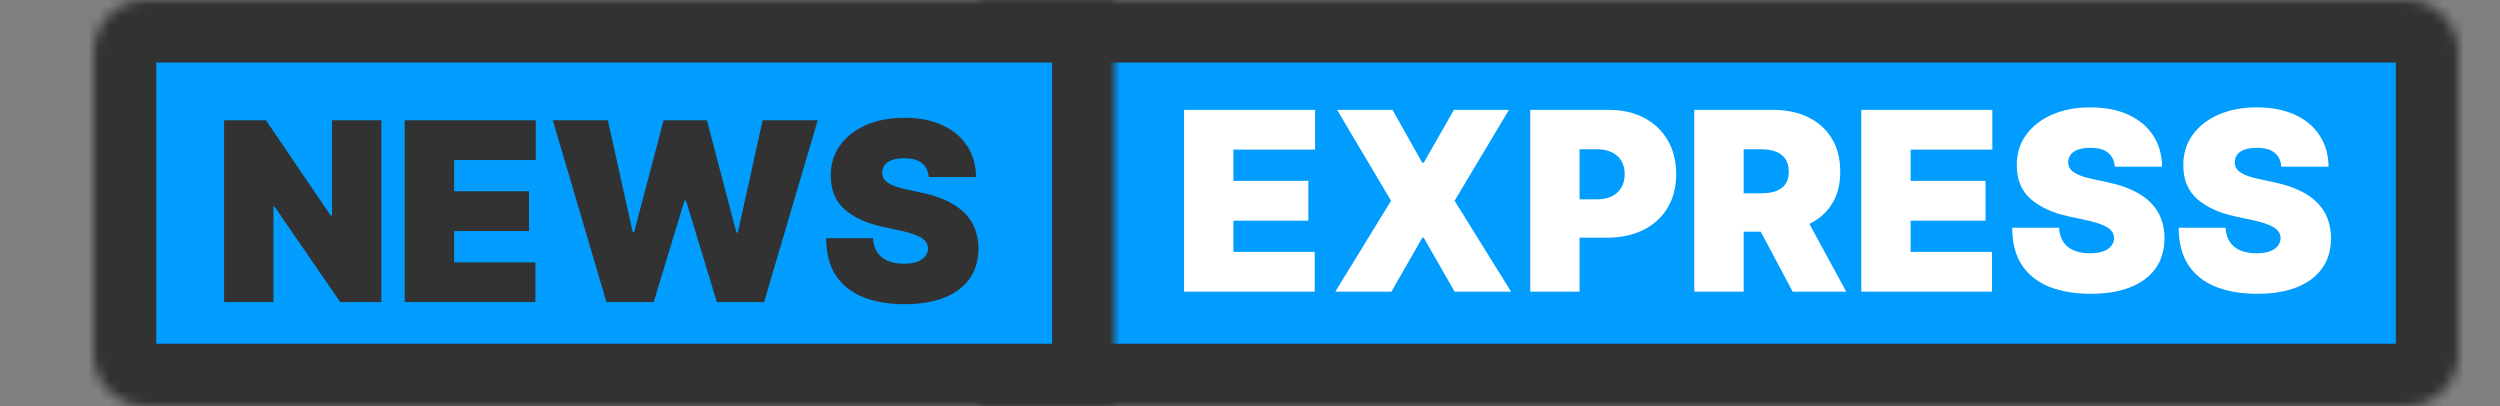 <svg width="240" height="39" viewBox="0 0 240 39" fill="none" xmlns="http://www.w3.org/2000/svg">
<rect x="0" y="0" width="240" height="39" fill="#808080" stroke="none"/>
<mask id="path-1-inside-1_16_1804" fill="white">
<path d="M94 0H231C233.761 0 236 2.239 236 5V34C236 36.761 233.761 39 231 39H94V0Z"/>
</mask>
<path d="M94 0H231C233.761 0 236 2.239 236 5V34C236 36.761 233.761 39 231 39H94V0Z" fill="#009DFF" stroke="#323232" stroke-width="12" mask="url(#path-1-inside-1_16_1804)"/>
<mask id="path-2-inside-2_16_1804" fill="white">
<path d="M9 5C9 2.239 11.239 0 14 0H107V39H14C11.239 39 9 36.761 9 34V5Z"/>
</mask>
<path d="M9 5C9 2.239 11.239 0 14 0H107V39H14C11.239 39 9 36.761 9 34V5Z" fill="#009DFF" stroke="#323232" stroke-width="12" mask="url(#path-2-inside-2_16_1804)"/>
<path d="M36.614 11.546V29H32.659L26.353 19.829H26.25V29H21.512V11.546H25.534L31.739 20.682H31.875V11.546H36.614ZM38.855 29V11.546H51.435V15.364H43.594V18.364H50.787V22.182H43.594V25.182H51.401V29H38.855ZM58.217 29L53.069 11.546H58.353L60.74 22.284H60.876L63.706 11.546H67.865L70.694 22.318H70.831L73.217 11.546H78.501L73.353 29H68.819L65.853 19.25H65.717L62.751 29H58.217ZM89.163 17C89.118 16.432 88.904 15.989 88.524 15.671C88.149 15.352 87.578 15.193 86.811 15.193C86.322 15.193 85.921 15.253 85.609 15.372C85.302 15.486 85.075 15.642 84.927 15.841C84.779 16.04 84.703 16.267 84.697 16.523C84.686 16.733 84.723 16.923 84.808 17.094C84.899 17.259 85.041 17.409 85.234 17.546C85.427 17.676 85.674 17.796 85.975 17.903C86.277 18.011 86.635 18.108 87.049 18.193L88.481 18.5C89.447 18.704 90.274 18.974 90.961 19.31C91.649 19.645 92.211 20.04 92.649 20.494C93.086 20.943 93.407 21.449 93.612 22.011C93.822 22.574 93.93 23.188 93.936 23.852C93.93 25 93.643 25.972 93.075 26.767C92.507 27.562 91.694 28.168 90.637 28.582C89.586 28.997 88.322 29.204 86.845 29.204C85.328 29.204 84.004 28.98 82.873 28.531C81.748 28.082 80.873 27.392 80.248 26.46C79.629 25.523 79.316 24.324 79.311 22.864H83.811C83.839 23.398 83.973 23.847 84.211 24.21C84.45 24.574 84.785 24.849 85.217 25.037C85.654 25.224 86.174 25.318 86.777 25.318C87.282 25.318 87.706 25.256 88.046 25.131C88.387 25.006 88.646 24.832 88.822 24.611C88.998 24.389 89.089 24.136 89.095 23.852C89.089 23.585 89.001 23.352 88.831 23.153C88.666 22.949 88.393 22.767 88.012 22.608C87.632 22.443 87.118 22.29 86.47 22.148L84.731 21.773C83.186 21.438 81.967 20.878 81.075 20.094C80.189 19.304 79.748 18.227 79.754 16.864C79.748 15.756 80.044 14.787 80.64 13.957C81.243 13.122 82.075 12.472 83.137 12.006C84.206 11.54 85.43 11.307 86.811 11.307C88.22 11.307 89.439 11.543 90.467 12.014C91.495 12.486 92.288 13.151 92.845 14.008C93.407 14.861 93.691 15.858 93.697 17H89.163Z" fill="#323232"/>
<path d="M113.668 28V10.546H126.248V14.364H118.407V17.364H125.6V21.182H118.407V24.182H126.213V28H113.668ZM133.677 10.546L136.541 15.625H136.677L139.575 10.546H144.859L139.643 19.273L145.064 28H139.643L136.677 22.818H136.541L133.575 28H128.189L133.541 19.273L128.359 10.546H133.677ZM146.902 28V10.546H154.436C155.732 10.546 156.865 10.801 157.837 11.312C158.809 11.824 159.564 12.543 160.104 13.469C160.644 14.395 160.914 15.477 160.914 16.716C160.914 17.966 160.635 19.048 160.078 19.963C159.527 20.878 158.752 21.582 157.752 22.077C156.757 22.571 155.596 22.818 154.266 22.818H149.766V19.136H153.311C153.868 19.136 154.343 19.04 154.735 18.847C155.132 18.648 155.436 18.366 155.647 18.003C155.863 17.639 155.971 17.21 155.971 16.716C155.971 16.216 155.863 15.79 155.647 15.438C155.436 15.079 155.132 14.807 154.735 14.619C154.343 14.426 153.868 14.329 153.311 14.329H151.641V28H146.902ZM162.652 28V10.546H170.186C171.482 10.546 172.615 10.781 173.587 11.253C174.559 11.724 175.314 12.403 175.854 13.29C176.394 14.176 176.664 15.239 176.664 16.477C176.664 17.727 176.385 18.781 175.828 19.639C175.277 20.497 174.502 21.145 173.502 21.582C172.507 22.02 171.346 22.239 170.016 22.239H165.516V18.557H169.061C169.618 18.557 170.093 18.489 170.485 18.352C170.882 18.21 171.186 17.986 171.397 17.679C171.613 17.372 171.721 16.972 171.721 16.477C171.721 15.977 171.613 15.571 171.397 15.258C171.186 14.94 170.882 14.707 170.485 14.56C170.093 14.406 169.618 14.329 169.061 14.329H167.391V28H162.652ZM172.88 19.989L177.243 28H172.096L167.834 19.989H172.88ZM178.684 28V10.546H191.263V14.364H183.422V17.364H190.615V21.182H183.422V24.182H191.229V28H178.684ZM203.022 16C202.977 15.432 202.764 14.989 202.383 14.671C202.008 14.352 201.437 14.193 200.67 14.193C200.181 14.193 199.781 14.253 199.468 14.372C199.162 14.486 198.934 14.642 198.787 14.841C198.639 15.04 198.562 15.267 198.556 15.523C198.545 15.733 198.582 15.923 198.667 16.094C198.758 16.259 198.9 16.409 199.093 16.546C199.287 16.676 199.534 16.796 199.835 16.903C200.136 17.011 200.494 17.108 200.909 17.193L202.341 17.5C203.306 17.704 204.133 17.974 204.821 18.31C205.508 18.645 206.071 19.04 206.508 19.494C206.946 19.943 207.267 20.449 207.471 21.011C207.681 21.574 207.789 22.188 207.795 22.852C207.789 24 207.502 24.972 206.934 25.767C206.366 26.562 205.554 27.168 204.497 27.582C203.446 27.997 202.181 28.204 200.704 28.204C199.187 28.204 197.863 27.98 196.733 27.531C195.608 27.082 194.733 26.392 194.108 25.46C193.488 24.523 193.176 23.324 193.17 21.864H197.67C197.699 22.398 197.832 22.847 198.071 23.21C198.309 23.574 198.645 23.849 199.076 24.037C199.514 24.224 200.034 24.318 200.636 24.318C201.142 24.318 201.565 24.256 201.906 24.131C202.247 24.006 202.505 23.832 202.681 23.611C202.858 23.389 202.949 23.136 202.954 22.852C202.949 22.585 202.86 22.352 202.69 22.153C202.525 21.949 202.252 21.767 201.872 21.608C201.491 21.443 200.977 21.29 200.329 21.148L198.591 20.773C197.045 20.438 195.826 19.878 194.934 19.094C194.048 18.304 193.608 17.227 193.613 15.864C193.608 14.756 193.903 13.787 194.5 12.957C195.102 12.122 195.934 11.472 196.997 11.006C198.065 10.54 199.289 10.307 200.67 10.307C202.079 10.307 203.298 10.543 204.326 11.014C205.355 11.486 206.147 12.151 206.704 13.008C207.267 13.861 207.551 14.858 207.556 16H203.022ZM219.007 16C218.961 15.432 218.748 14.989 218.368 14.671C217.993 14.352 217.422 14.193 216.654 14.193C216.166 14.193 215.765 14.253 215.453 14.372C215.146 14.486 214.919 14.642 214.771 14.841C214.623 15.04 214.547 15.267 214.541 15.523C214.529 15.733 214.566 15.923 214.652 16.094C214.743 16.259 214.885 16.409 215.078 16.546C215.271 16.676 215.518 16.796 215.819 16.903C216.12 17.011 216.478 17.108 216.893 17.193L218.325 17.5C219.291 17.704 220.118 17.974 220.805 18.31C221.493 18.645 222.055 19.04 222.493 19.494C222.93 19.943 223.251 20.449 223.456 21.011C223.666 21.574 223.774 22.188 223.779 22.852C223.774 24 223.487 24.972 222.919 25.767C222.35 26.562 221.538 27.168 220.481 27.582C219.43 27.997 218.166 28.204 216.689 28.204C215.172 28.204 213.848 27.98 212.717 27.531C211.592 27.082 210.717 26.392 210.092 25.46C209.473 24.523 209.16 23.324 209.154 21.864H213.654C213.683 22.398 213.816 22.847 214.055 23.21C214.294 23.574 214.629 23.849 215.061 24.037C215.498 24.224 216.018 24.318 216.62 24.318C217.126 24.318 217.549 24.256 217.89 24.131C218.231 24.006 218.49 23.832 218.666 23.611C218.842 23.389 218.933 23.136 218.939 22.852C218.933 22.585 218.845 22.352 218.674 22.153C218.51 21.949 218.237 21.767 217.856 21.608C217.475 21.443 216.961 21.29 216.314 21.148L214.575 20.773C213.029 20.438 211.811 19.878 210.919 19.094C210.032 18.304 209.592 17.227 209.598 15.864C209.592 14.756 209.887 13.787 210.484 12.957C211.086 12.122 211.919 11.472 212.981 11.006C214.049 10.54 215.274 10.307 216.654 10.307C218.064 10.307 219.282 10.543 220.311 11.014C221.339 11.486 222.132 12.151 222.689 13.008C223.251 13.861 223.535 14.858 223.541 16H219.007Z" fill="white"/>
</svg>
